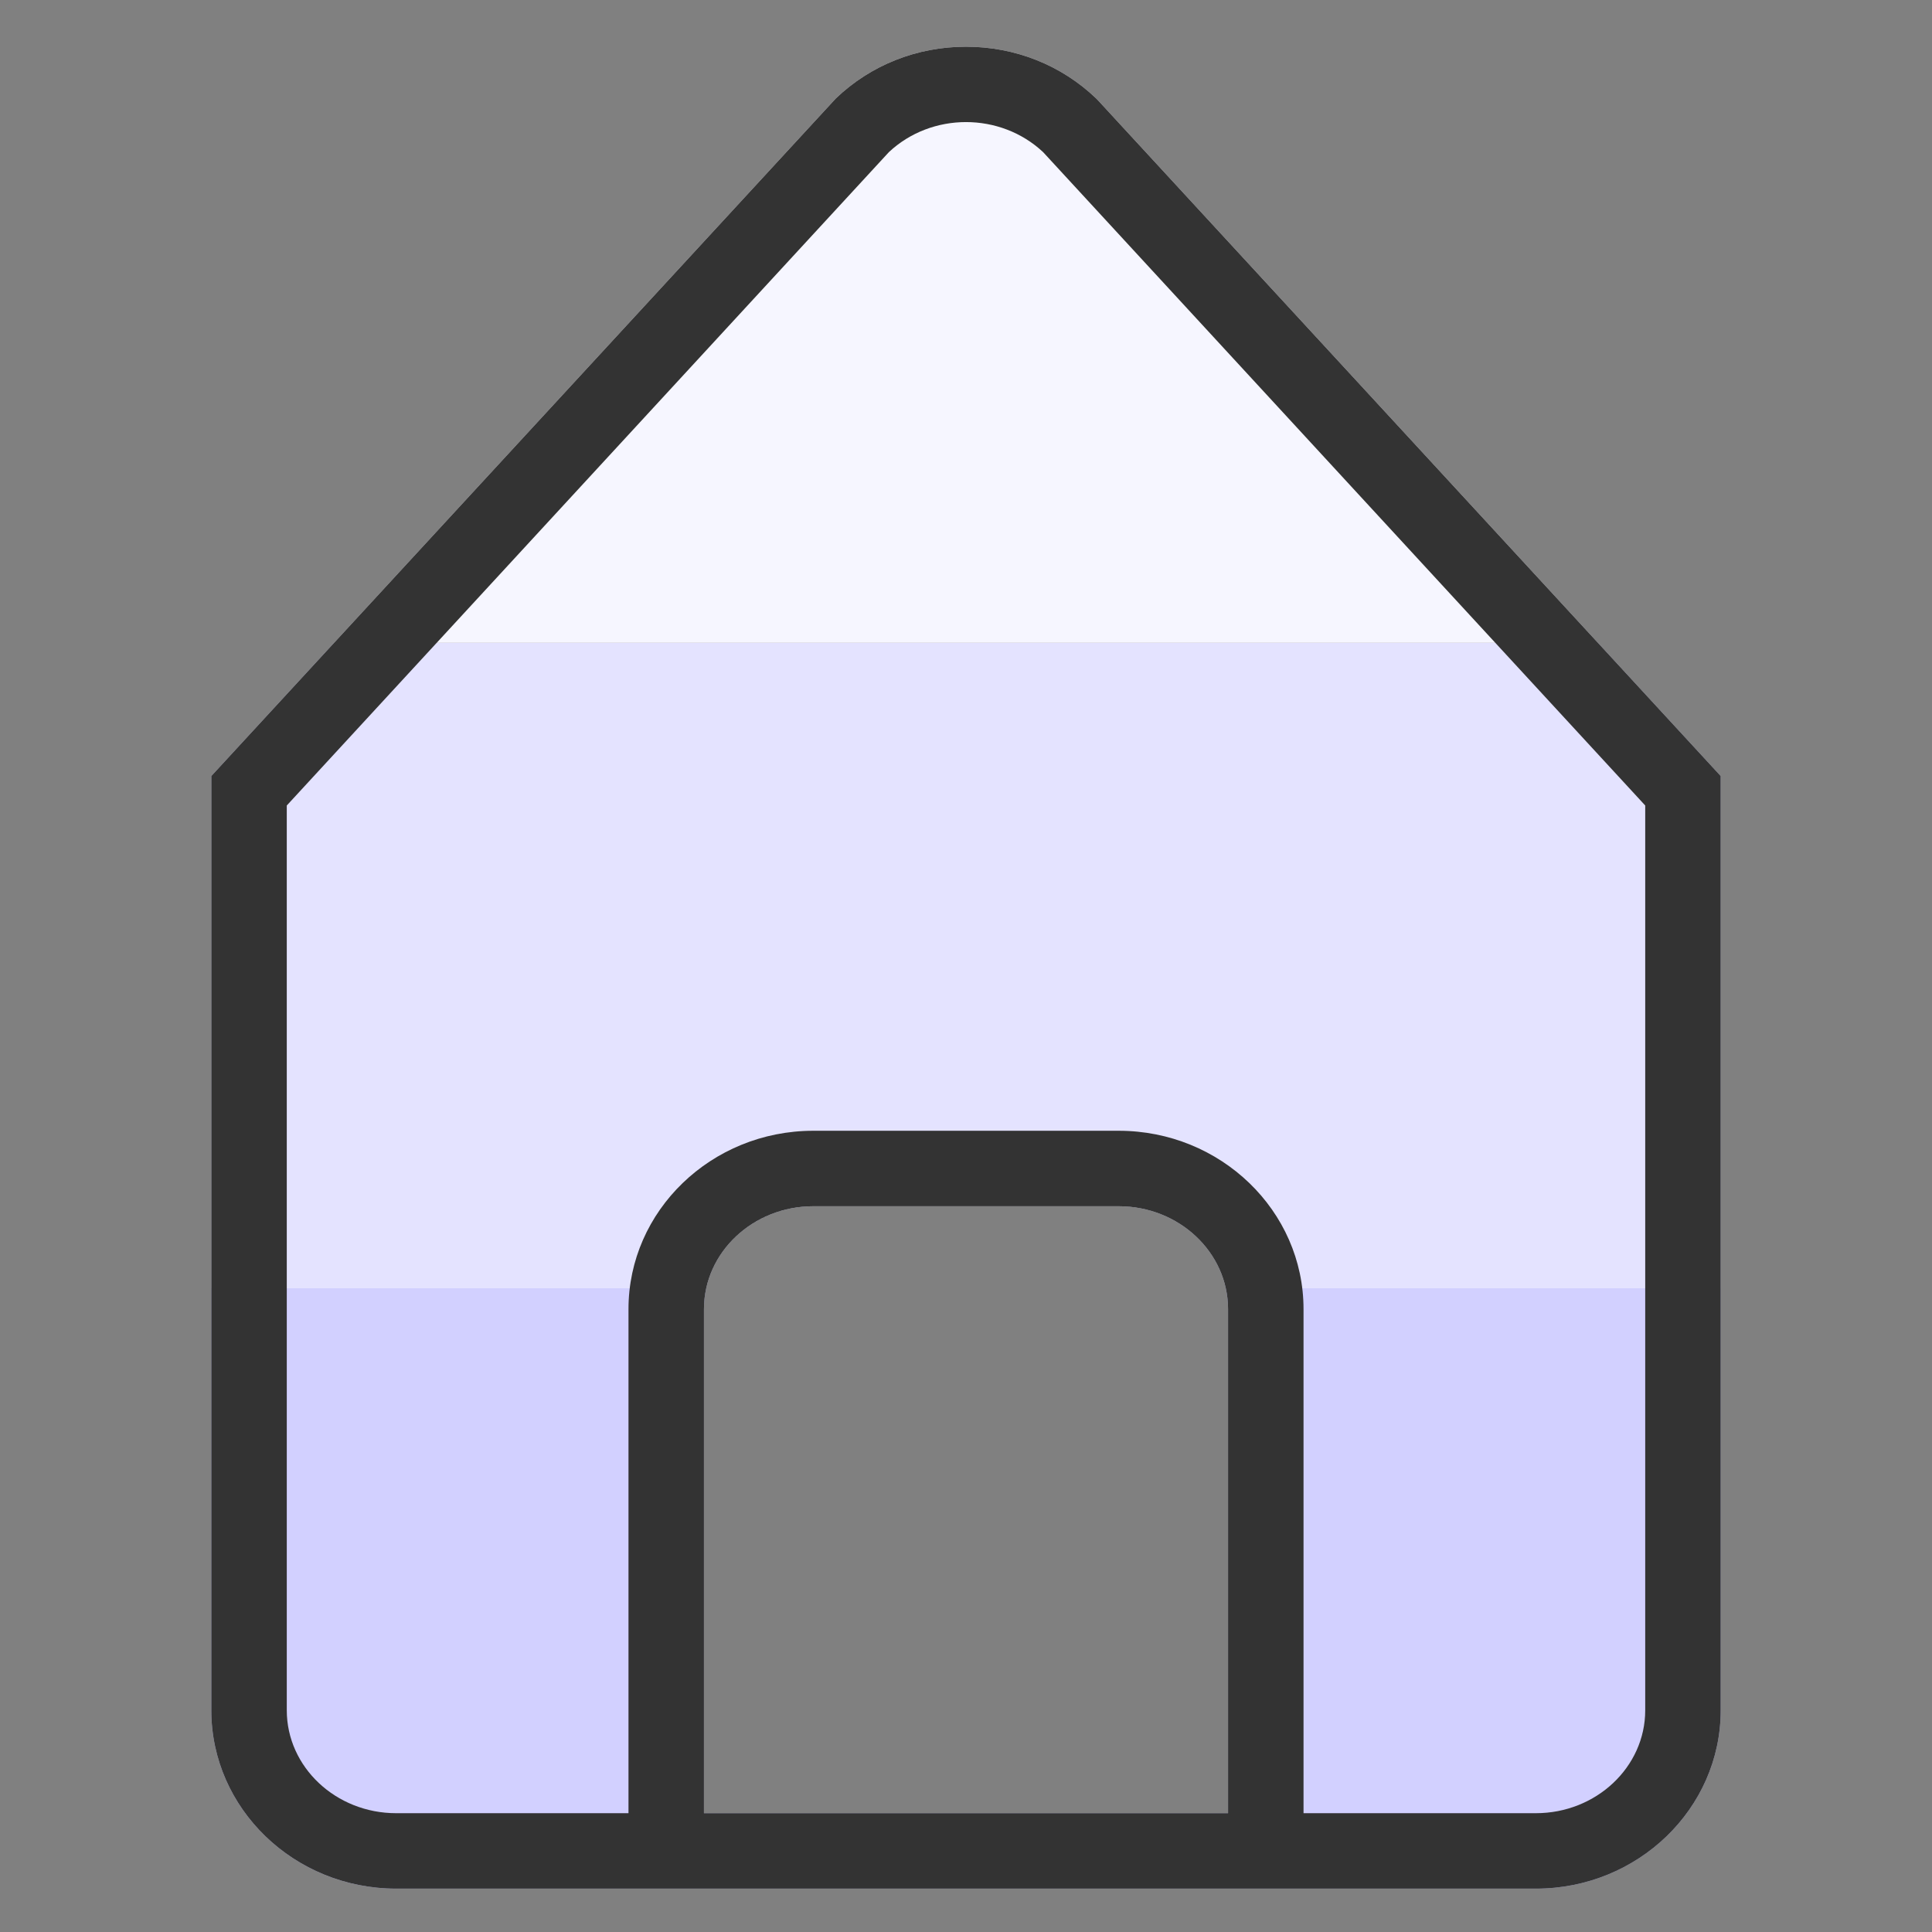 <svg t="1741441582440" class="icon" viewBox="0 0 1024 1024" version="1.1" xmlns="http://www.w3.org/2000/svg" p-id="2049"
     width="200" height="200">
    <rect x="0" y="0" width="1024" height="1024" fill="#808080" stroke="none"/>
    <path d="M650.9 693.86v267.17H373.11V693.86c0-3.79 0.41-7.49 1.2-11.06H112v223.7c0.01 52.12 43.96 94.52 97.96 94.52H814.06c54.01 0 97.95-42.41 97.95-94.53V682.8H649.7c0.78 3.57 1.2 7.27 1.2 11.06z"
          fill="#D2D0FF" p-id="2050"></path>
    <path d="M112 682.8h262.31c5.45-24.78 28.82-43.47 56.75-43.47h161.89c27.93 0 51.3 18.69 56.75 43.47H912V411.31l-65.07-70.61H177.08L112 411.31V682.8z"
          fill="#E4E3FF" p-id="2051"></path>
    <path d="M581.83 53.03l-0.89-0.9C562.48 34.47 537.99 24.75 512 24.75s-50.48 9.72-68.94 27.37L177.08 340.71h669.86L581.83 53.03z"
          fill="#F6F6FF" p-id="2052"></path>
    <path d="M581.83 53.03l-0.89-0.9C562.48 34.47 537.99 24.75 512 24.75s-50.48 9.72-68.94 27.37L112 411.31V906.5c0.01 52.12 43.96 94.52 97.96 94.52H814.06c54.01 0 97.95-42.41 97.95-94.53V411.31L581.83 53.03z m-208.72 908V693.86c0-30.07 26-54.53 57.95-54.53h161.89c31.95 0 57.95 24.46 57.95 54.53v267.17H373.11zM872 906.5c0 30.07-26 54.53-57.95 54.53H690.9V693.86c0-52.12-43.94-94.53-97.95-94.53H431.06c-54.01 0-97.95 42.41-97.95 94.53v267.17H209.96c-31.95 0-57.95-24.46-57.96-54.53V426.93l319.13-346.3c22.66-21.23 59.08-21.23 81.74 0L872 426.93V906.5z"
          fill="#333333" p-id="2053"></path>
</svg>


